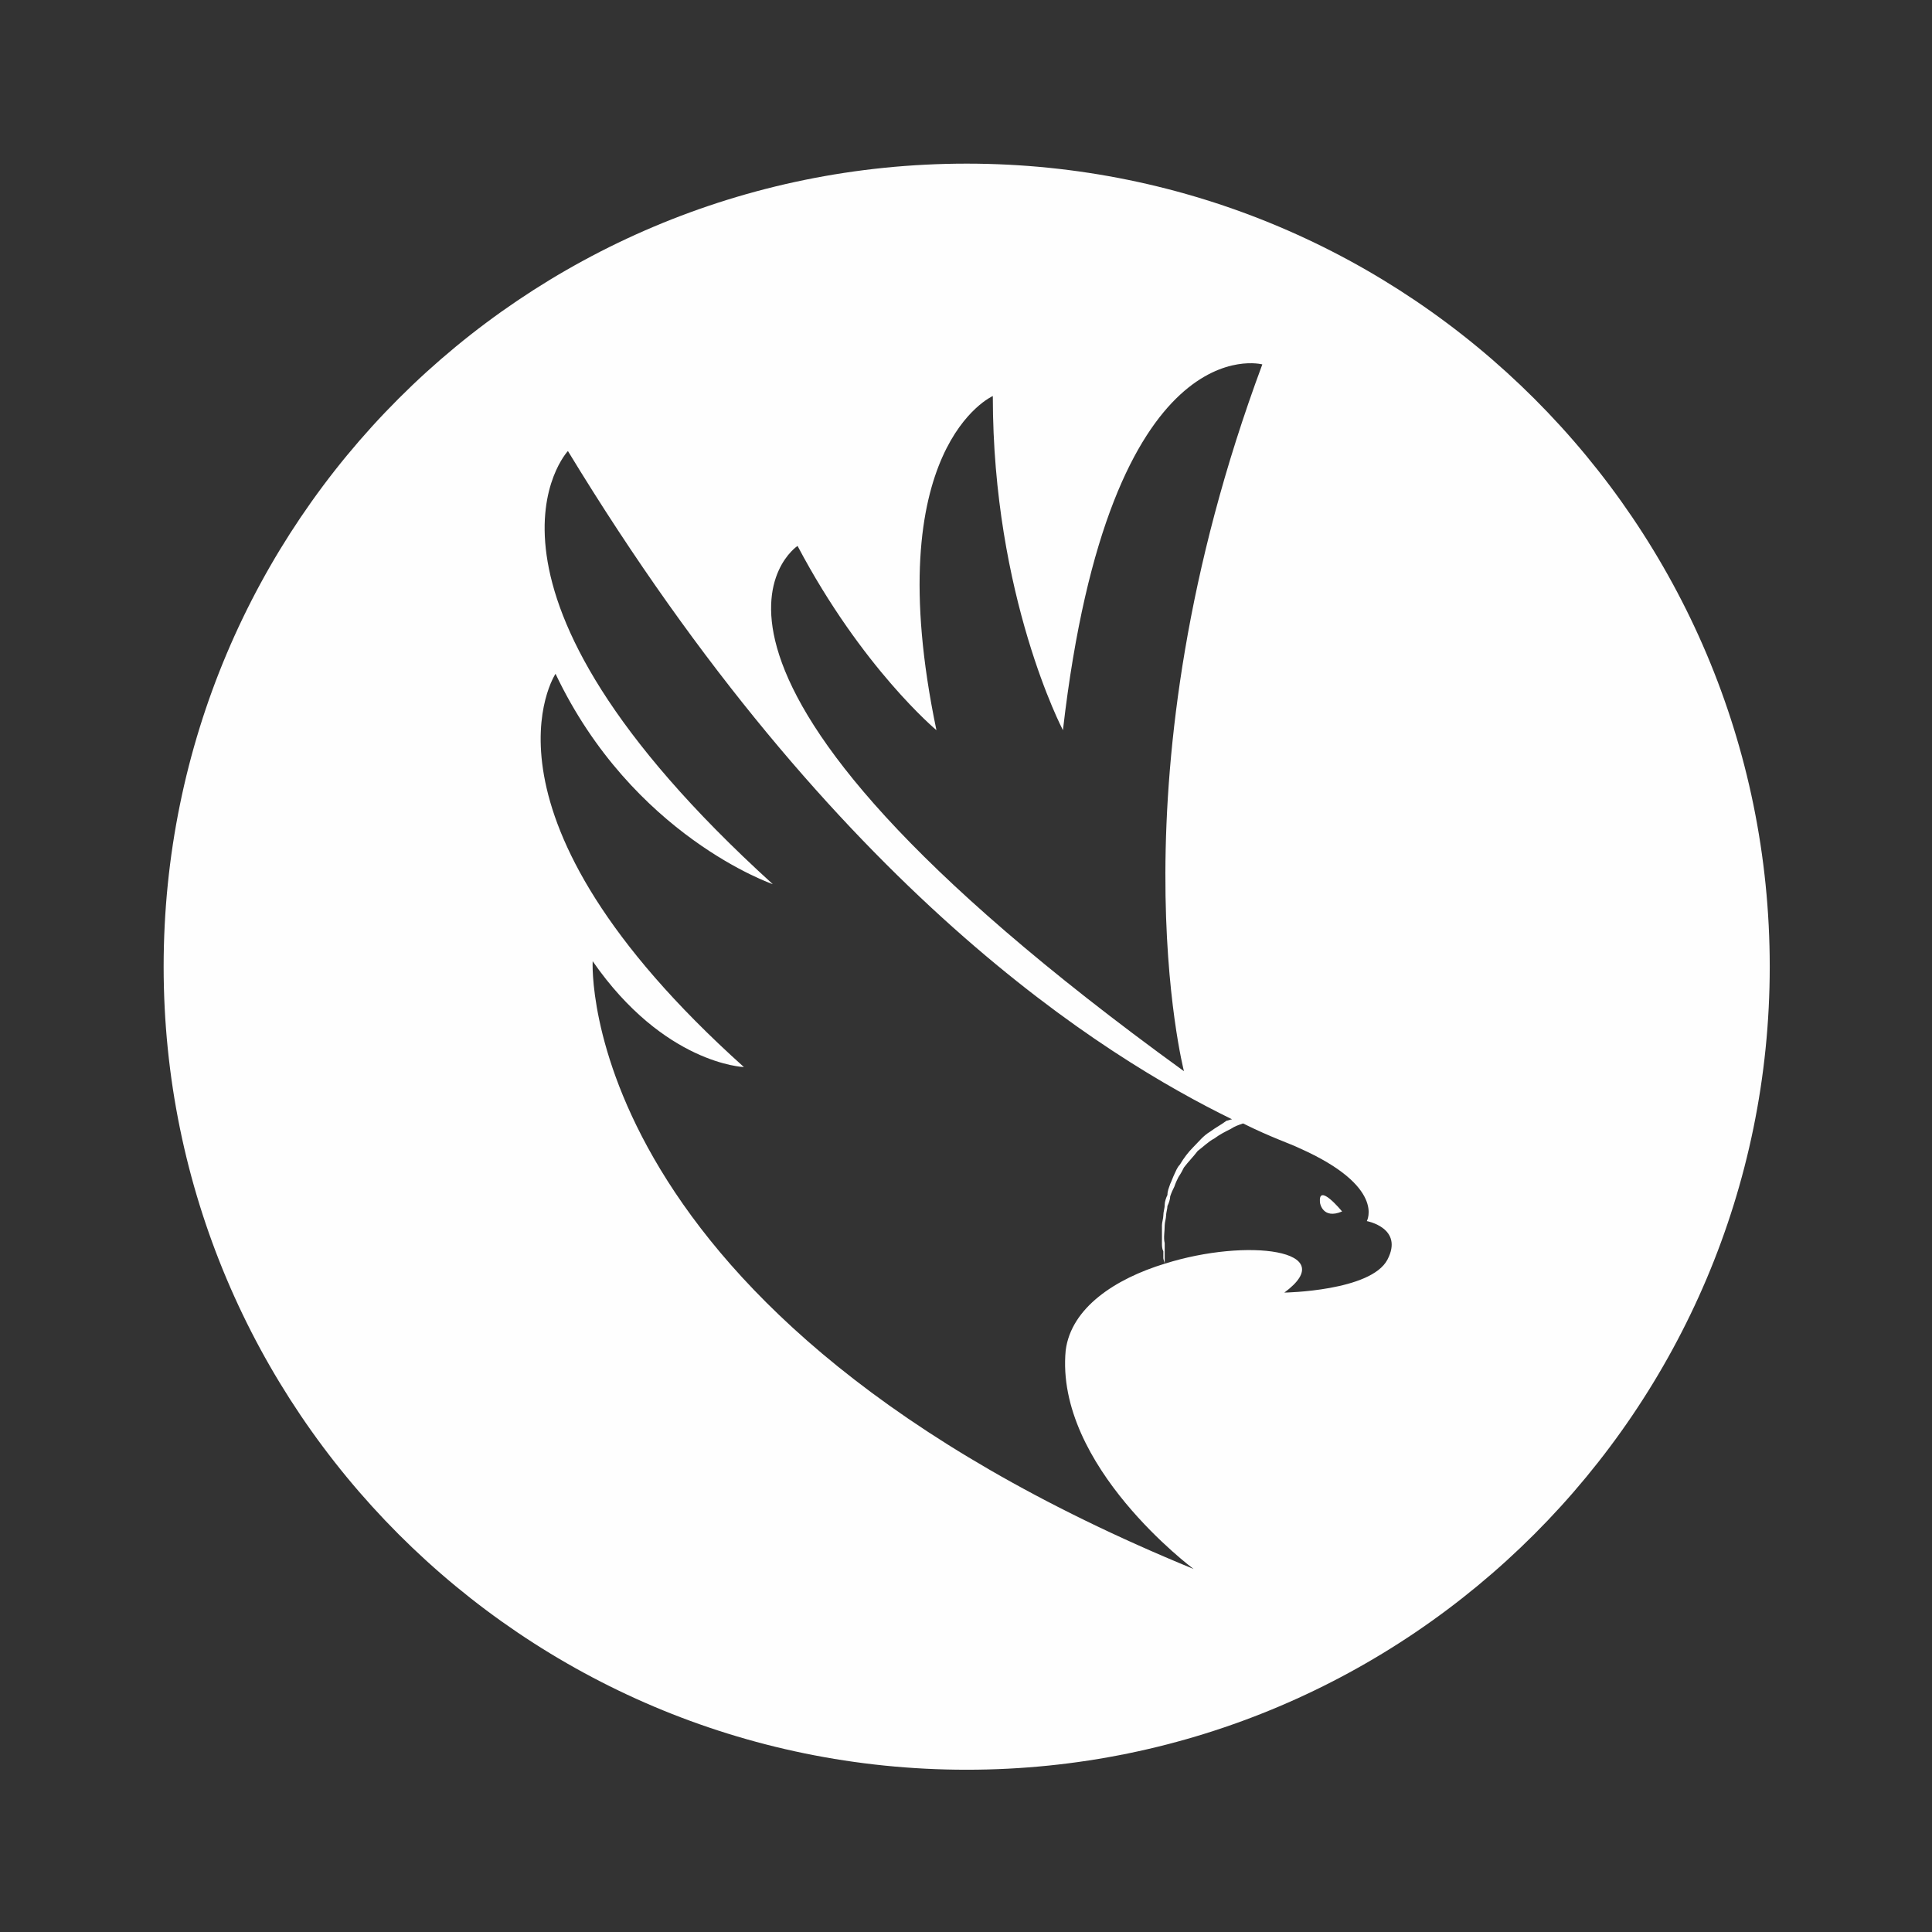 <?xml version="1.0" encoding="UTF-8"?>
<!DOCTYPE svg PUBLIC "-//W3C//DTD SVG 1.1//EN" "http://www.w3.org/Graphics/SVG/1.1/DTD/svg11.dtd">
<!-- Creator: CorelDRAW X7 -->
<svg xmlns="http://www.w3.org/2000/svg" xml:space="preserve" width="14.055mm" height="14.055mm" version="1.1" style="shape-rendering:geometricPrecision; text-rendering:geometricPrecision; image-rendering:optimizeQuality; fill-rule:evenodd; clip-rule:evenodd"
viewBox="0 0 1405 1405"
 xmlns:xlink="http://www.w3.org/1999/xlink">
 <rect x="0" y="0" width="1405" height="1405" fill="#333333" stroke="none"/>
 <defs>
  <style type="text/css">
   <![CDATA[
    .fil0 {fill:#FEFEFE}
   ]]>
  </style>
 </defs>
 <g id="Camada_x0020_1">
  <path class="fil0" d="M703 119c322,0 584,261 584,584 0,322 -262,584 -584,584 -323,0 -584,-262 -584,-584 0,-323 261,-584 584,-584zm291 769c0,0 14,-25 -49,-53 -6,-3 -21,-8 -41,-18 -3,1 -6,2 -9,4 -4,2 -8,4 -12,7 -4,2 -8,6 -12,9 -3,4 -7,8 -10,12 -1,2 -2,4 -4,7 -1,2 -2,4 -3,7 -1,2 -2,4 -3,7 0,2 -1,5 -2,7 0,2 -1,5 -1,7 0,2 -1,5 -1,7 0,5 -1,9 0,13 0,2 0,4 0,6 0,1 0,3 0,5 0,1 0,2 0,4 60,-19 129,-10 87,21 0,0 63,-1 75,-24 12,-23 -15,-28 -15,-28zm-133 -109c0,0 -55,-213 57,-514 0,0 -111,-30 -145,266 0,0 -51,-97 -51,-243 0,0 -84,37 -41,243 0,0 -54,-45 -101,-134 0,0 -129,85 281,382zm-15 131c-1,-2 -1,-4 -1,-6 0,-4 0,-9 0,-13 0,-2 1,-5 1,-7 0,-3 1,-5 1,-8 0,-2 1,-5 2,-7 0,-3 1,-5 2,-8 1,-2 2,-5 3,-7 1,-2 2,-5 4,-7 3,-5 6,-9 10,-13 4,-4 7,-8 12,-11 4,-3 8,-5 12,-8 1,0 3,-1 4,-1 -92,-45 -288,-165 -483,-486 0,0 -91,97 149,315 0,0 -102,-35 -158,-153 0,0 -68,102 137,286 0,0 -58,-2 -110,-77 0,0 -14,257 437,442 0,0 -101,-75 -93,-159 4,-31 36,-52 72,-63 0,-1 -1,-3 -1,-4 0,-2 0,-4 0,-5zm114 -35l0 0c-2,-16 16,6 16,6 -14,6 -16,-6 -16,-6z"/>
 </g>
</svg>
